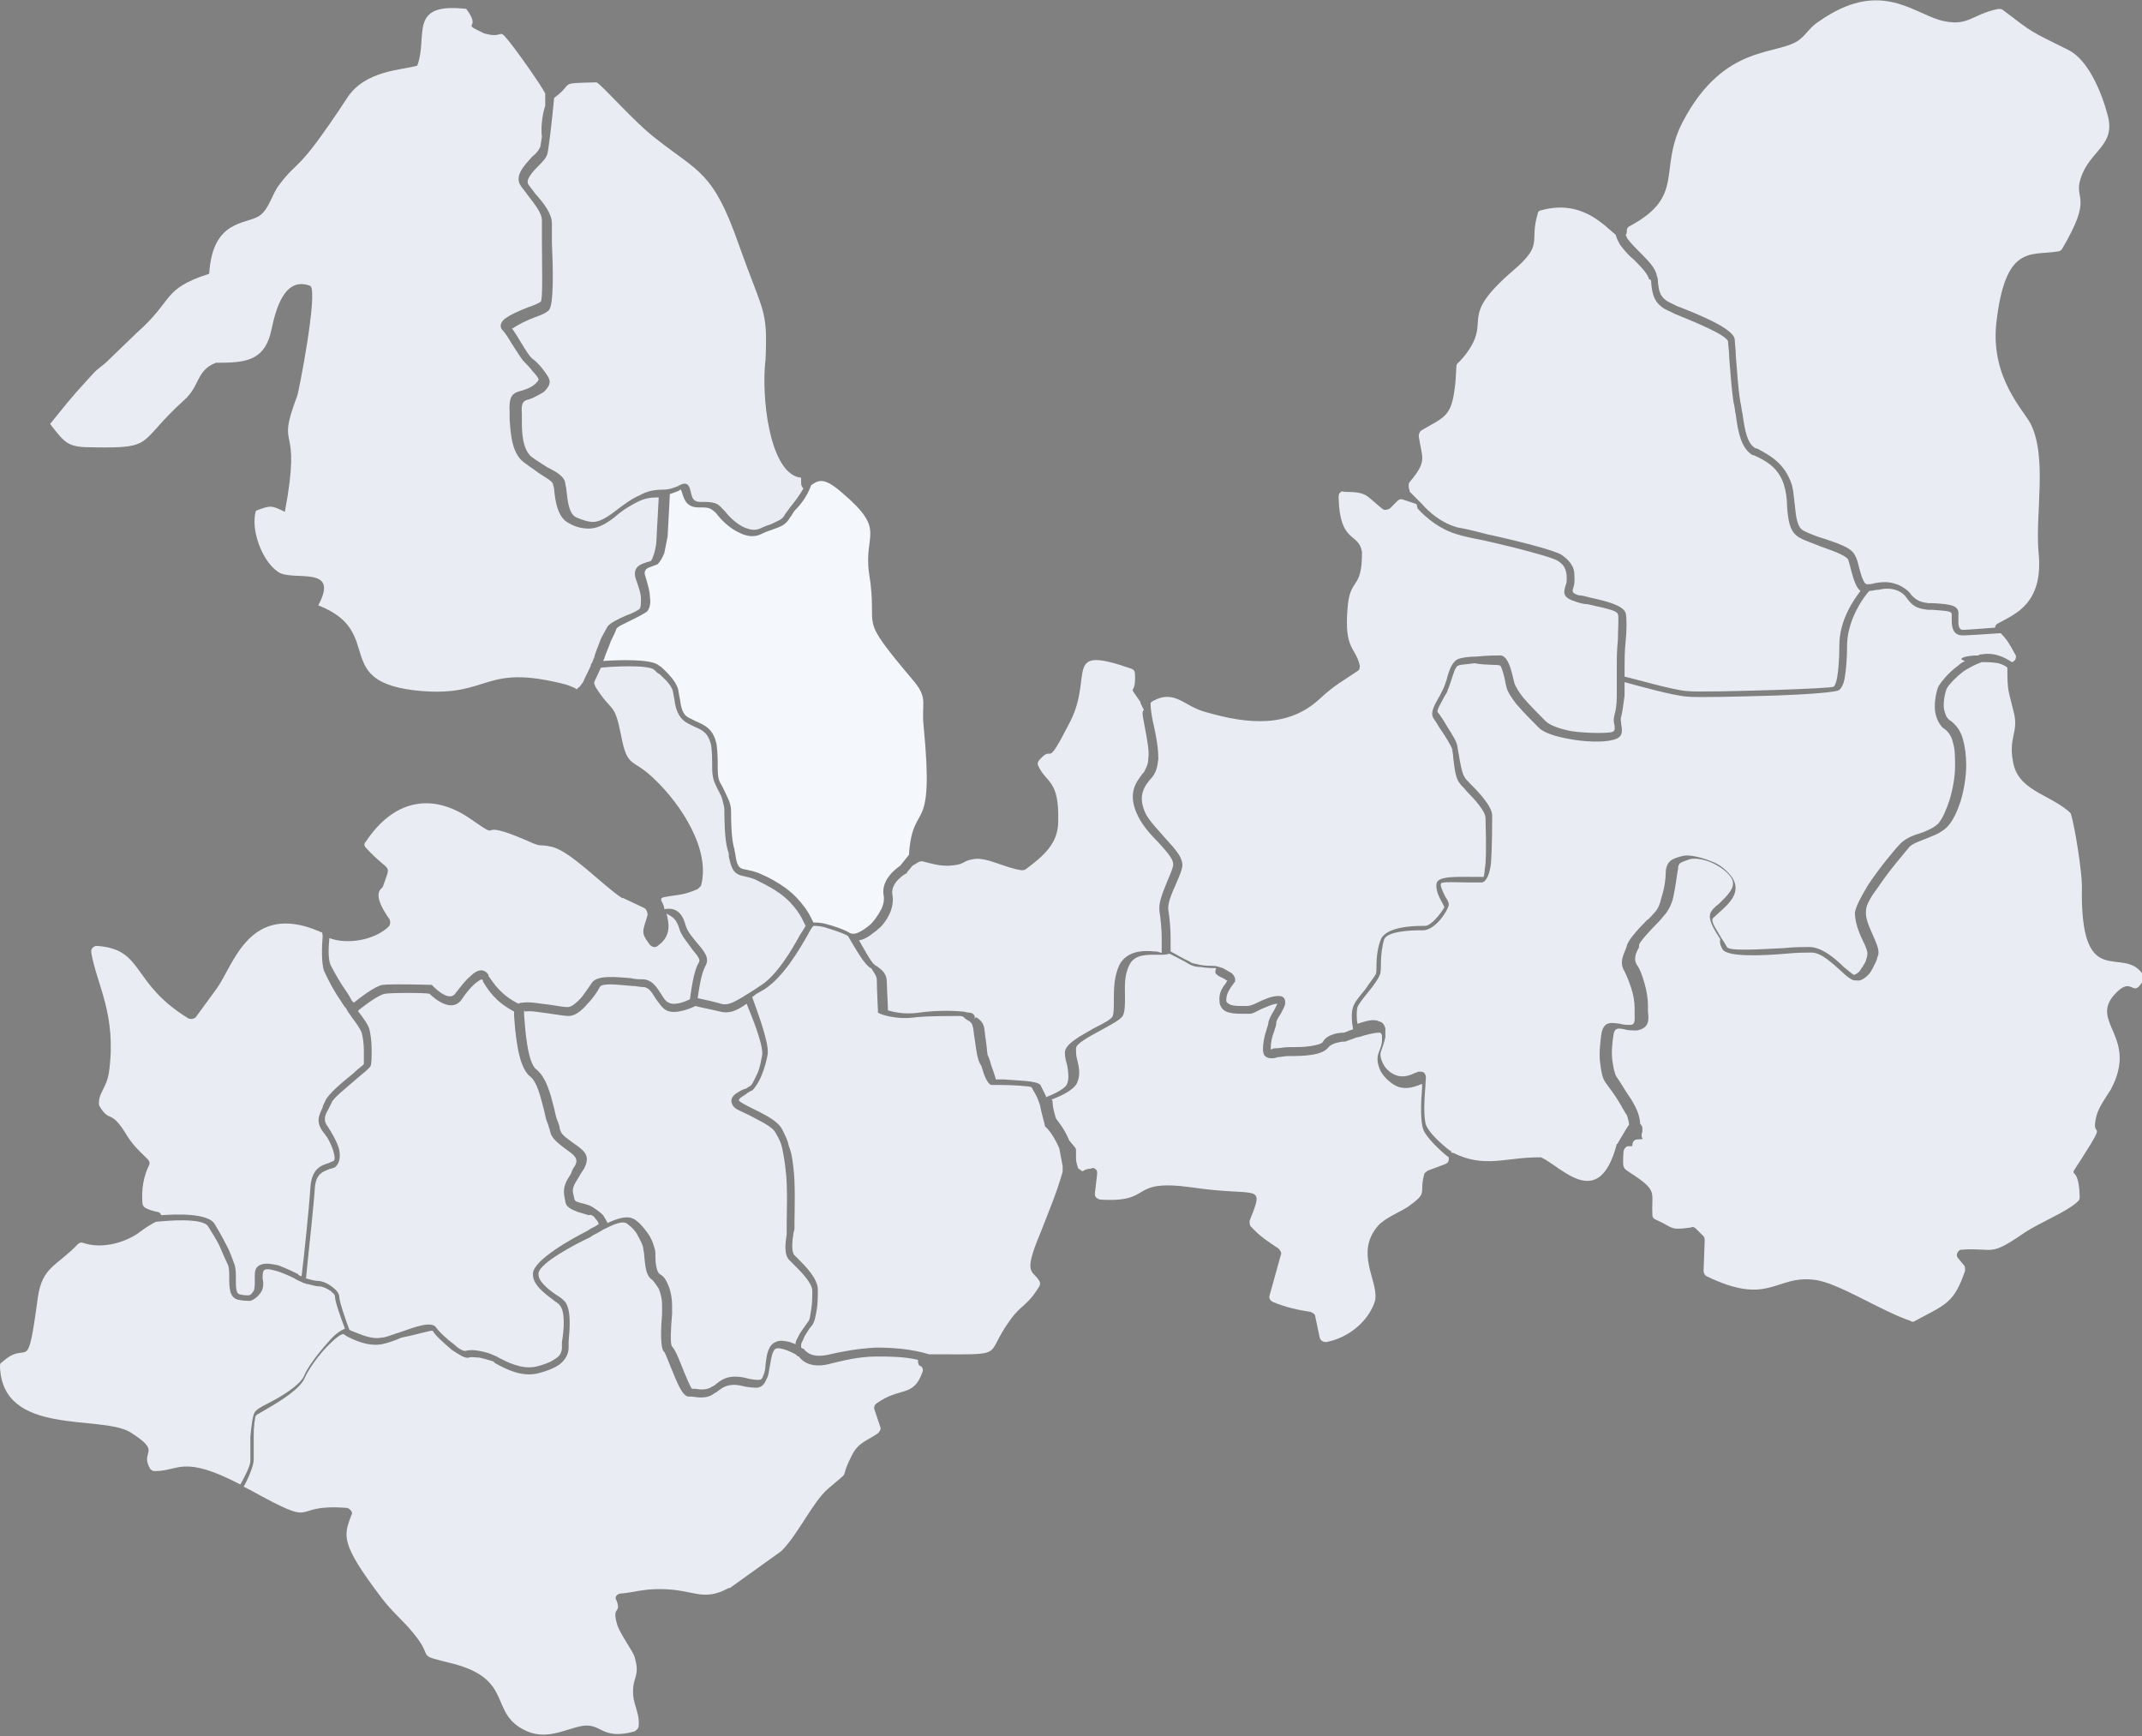 <?xml version="1.0" encoding="utf-8"?>
<!-- Generator: Adobe Illustrator 21.0.2, SVG Export Plug-In . SVG Version: 6.00 Build 0)  -->
<svg version="1.1" id="Layer_1" xmlns="http://www.w3.org/2000/svg" xmlns:xlink="http://www.w3.org/1999/xlink" x="0px" y="0px"
	 viewBox="0 0 192.5 156" style="enable-background:new 0 0 192.5 156;" xml:space="preserve">
<rect x="0" y="0" width="192.5" height="156" fill="#808080" stroke="none"/>
<style type="text/css">
	.st0{fill-rule:evenodd;clip-rule:evenodd;fill:#E9EDF3;}
	.st1{fill-rule:evenodd;clip-rule:evenodd;fill:#42567A;}
	.st2{fill-rule:evenodd;clip-rule:evenodd;fill:#F4F7FB;}
</style>
<path class="st0" d="M71.8,42.9c0.2,0,0.2-0.1,0.2,0.6c0,0.1,0.1,0.3,0.2,0.4c-0.4,0.7-0.8,1.2-1.2,1.7c-0.2,0.3-0.4,0.5-0.5,0.7
	c-0.2,0.4-0.6,0.5-1.2,0.8c-0.3,0.1-0.6,0.2-1,0.4c-0.5,0.2-0.9,0.1-1.4-0.1c-0.7-0.3-1.4-1-1.7-1.4c-0.4-0.4-0.6-0.7-1-0.8
	c-0.4-0.1-0.7-0.1-1.3-0.1c-0.6,0-0.7-0.4-0.8-0.8c0-0.1-0.1-0.3-0.1-0.4c-0.2-0.6-0.6-0.5-1.1-0.2c-0.3,0.1-0.7,0.3-1.3,0.3
	c-0.7,0-1.4,0.1-2.1,0.5c-0.7,0.3-1.4,0.8-2.3,1.5c-0.8,0.6-1.4,0.9-1.9,0.9c-0.5,0-1-0.2-1.5-0.4c-0.7-0.3-0.8-1.6-0.9-2.5
	c0-0.2-0.1-0.4-0.1-0.6c-0.1-0.6-0.8-1-1.6-1.4c-0.5-0.3-1.1-0.7-1.5-1c-0.7-0.7-0.8-1.9-0.8-3.2l0-0.6c-0.1-1.1,0.2-1.2,0.6-1.3
	c0.1,0,0.2-0.1,0.3-0.1c0.4-0.2,0.8-0.4,1.1-0.6c0.3-0.3,0.5-0.6,0.5-0.9c0-0.3-0.3-0.7-0.6-1.1c-0.3-0.4-0.7-0.8-1-1
	c-0.3-0.3-0.6-0.8-0.9-1.3c-0.3-0.5-0.6-1-0.9-1.4c0,0,0.1,0,0.1,0c0.4-0.3,1.2-0.7,2-1c0.6-0.2,1-0.4,1.2-0.6
	c0.5-0.4,0.4-3.9,0.3-6.1c0-0.8,0-1.4,0-1.7c0-0.9-0.7-1.8-1.5-2.7c-0.2-0.3-0.4-0.5-0.6-0.8c-0.3-0.4,0.3-1.1,0.9-1.7
	c0.4-0.4,0.7-0.7,0.8-1.1c0.1-0.4,0.4-2.8,0.6-5c1.9-1.4,0.2-1.3,3.8-1.4c0.5,0.2,3.4,3.6,5.4,5.1c3.8,3,5.1,2.9,7.4,9.5
	c2.2,6.2,2.6,5.7,2.4,10.3C68.4,35.5,69.1,42.3,71.8,42.9L71.8,42.9z"/>
<path class="st0" d="M46.2,4.3c0.6,0.8,2.2,3,2.8,4.1L49,9.5c-0.3,0.9-0.4,2.1-0.3,2.8c-0.1,0.5-0.1,0.9-0.2,1
	c-0.1,0.2-0.3,0.5-0.7,0.8c-0.7,0.8-1.6,1.7-1,2.6c0.2,0.3,0.4,0.5,0.6,0.8c0.6,0.8,1.3,1.6,1.3,2.3c0,0.3,0,0.9,0,1.7
	c0,2.1,0.1,5.4-0.1,5.6c-0.1,0.1-0.5,0.3-1.1,0.5c-0.8,0.3-1.7,0.7-2.2,1.1c-0.3,0.3-0.4,0.6-0.2,0.9c0.3,0.3,0.6,0.8,0.9,1.3
	c0.4,0.6,0.7,1.1,1,1.5c0.3,0.3,0.6,0.6,0.9,1c0.3,0.3,0.5,0.6,0.5,0.7c0,0.1-0.1,0.2-0.3,0.4c-0.2,0.2-0.6,0.4-0.9,0.5
	c-0.1,0-0.2,0.1-0.3,0.1c-0.8,0.2-1.2,0.4-1.1,2l0,0.6c0.1,1.4,0.2,2.7,1,3.6c0.4,0.4,1.1,0.8,1.6,1.2c0.6,0.4,1.2,0.7,1.3,1
	c0,0.1,0.1,0.3,0.1,0.5c0.1,1,0.3,2.5,1.3,3c0.5,0.3,1.1,0.5,1.8,0.5c0.7,0,1.4-0.3,2.3-1c0.8-0.7,1.5-1.1,2.1-1.4
	c0.6-0.3,1.1-0.4,1.8-0.4l0.1,0l-0.2,3.7c0,0.5-0.1,0.9-0.2,1.3c-0.1,0.3-0.2,0.6-0.3,0.7c0,0-0.2,0.1-0.3,0.1
	c-0.1,0-0.2,0.1-0.3,0.1c-0.6,0.2-1.1,0.6-0.7,1.6c0.2,0.6,0.4,1.1,0.4,1.6c0,0.4,0,0.7-0.1,0.9c-0.1,0.1-0.6,0.4-1.2,0.6
	c-0.7,0.3-1.5,0.7-1.7,1c-0.1,0.2-0.4,0.7-0.6,1.1c-0.2,0.6-0.5,1.2-0.6,1.7c-0.1,0.1-0.1,0.4-0.3,0.6l0,0.1c-0.2,0.5-0.5,1-0.7,1.5
	l-0.3,0.4c-0.6,0.4,0.3,0.3-1.3-0.2c-7.4-1.9-6.7,1.1-12.9,0.6c-8.4-0.7-3.1-5.3-9.3-7.7c2-3.7-2.3-2.1-3.6-3c-1.5-1-2.5-3.9-2-5.5
	c1.3-0.5,1.4-0.5,2.6,0.1c1.6-8.5-0.9-5.1,1.1-10.4c0.1-0.1,1.9-9.3,1.2-9.9c-2.3-0.9-3.1,2-3.5,3.9c-0.6,2.9-2.4,3-5,3
	c-1.8,0.7-1.4,2.1-2.9,3.4c-4.2,3.8-2.5,4.3-8.1,4.2c-2.3,0-2.5-0.3-3.9-2.1c1.3-1.6,2-2.5,3.3-3.9c1.1-1.2,0.5-0.6,1.7-1.6l2.8-2.7
	c3.4-3,2.2-3.9,6.5-5.3c0.3-4.9,3.3-4.4,4.5-5.2c0.9-0.6,1.1-1.9,1.8-2.8c1.8-2.4,1.5-0.8,6.1-7.8c1.6-2.5,5-2.5,6.3-2.9
	c1-2.7-0.9-5.7,4.4-5.1c1.5,2-0.7,1.1,1.6,2.2C45.6,3.6,44.5,2.1,46.2,4.3L46.2,4.3z"/>
<path class="st0" d="M154.8,85.3c0.4,0.7,3.4,0.6,5.7,0.4c1-0.1,1.8-0.1,2.3-0.1c0.9,0,1.9,1,2.7,1.7c0.4,0.4,0.8,0.7,1.1,0.8
	c0.1,0,0.1,0,0.2,0c0.4,0.1,0.8-0.2,1.1-0.5c0.3-0.3,0.5-0.8,0.7-1.2c0.1-0.2,0.1-0.4,0.2-0.6c0.1-0.5-0.2-1.1-0.5-1.8
	c-0.3-0.7-0.7-1.5-0.6-2.2c0-0.5,0.5-1.3,1.1-2.1c1-1.5,2.4-3.1,2.8-3.6c0.3-0.3,0.9-0.5,1.4-0.7c0.7-0.3,1.4-0.5,2-1.1
	c0.5-0.5,0.9-1.4,1.2-2.3c0.3-1,0.5-2.2,0.5-3.2c0-0.9-0.1-1.7-0.3-2.4c-0.2-0.7-0.6-1.3-1.2-1.7c-0.3-0.2-0.4-0.6-0.5-1
	c-0.1-0.8,0.2-1.8,0.3-1.9c0.1-0.2,0.7-0.9,1.5-1.5c0.5-0.3,1-0.6,1.6-0.8c0.4,0,0.9,0,1.5,0.1c0.3,0.1,0.6,0.2,0.8,0.4
	c0,0,0,0.1,0,0.1c0,2.1,0.1,1.9,0.6,4c0.4,1.7-0.5,2.2-0.1,4.3c0.4,2.6,3.1,2.9,5,4.5c0.1,0.1,0.1,0.1,0.2,0.2c0.4,1.3,1,5.3,1,6.5
	c-0.2,9.8,3.7,5.2,5.5,8c0.1,0.2,0.1,0.3,0,0.5c-1,1.8-0.9-0.6-2.6,1.3c-2.2,2.5,2.2,3.8-0.3,8.5c-0.5,0.8-1.1,1.6-1.3,2.4
	c-0.5,2,0.7,0.5-0.5,2.5c-2.7,4.4-1.1,0.9-1,4.7c0,0.1,0,0.3-0.1,0.4c-1,1-3.4,1.9-4.9,2.9c-3.2,2.2-2.6,1.3-5.6,1.5
	c-0.2,0-0.3,0.1-0.4,0.3c-0.1,0.2,0,0.4,0.1,0.5l0.5,0.6c0.1,0.1,0.1,0.3,0.1,0.5c-1,2.9-1.7,3-4.5,4.5c-0.1,0.1-0.3,0.1-0.4,0
	c-2.7-0.9-6.6-3.5-8.7-3.7c-3.5-0.4-4,2.4-9.6-0.3c-0.2-0.1-0.3-0.3-0.3-0.5l0.1-2.7c0-0.1,0-0.3-0.1-0.4l-0.7-0.7
	c-0.1-0.1-0.3-0.2-0.4-0.1c-2,0.3-1.6,0-3.2-0.7c-0.2-0.1-0.3-0.2-0.3-0.4c-0.1-1.8,0.4-2.1-1.1-3.2c-1.6-1.2-1.6-0.6-1.5-2.5
	c0-0.1,0.1-0.3,0.2-0.4c0.1-0.1,0.2-0.1,0.4-0.1c0.2,0,0.2,0,0.2-0.1c0-0.3,0.2-0.5,0.4-0.5c1-0.1,0.2,0.1,0.5-0.7
	c0-0.1,0-0.1,0-0.2l0-0.1c0-0.2-0.1-0.3-0.2-0.4c0-0.3-0.1-0.7-0.2-1l0,0c-0.1-0.3-0.3-0.7-0.6-1.2c-0.5-0.7-1-1.6-1.3-2
	c-0.2-0.3-0.3-0.8-0.4-1.5c-0.1-0.8,0-1.6,0.1-2.3c0.1-0.7,0.5-0.6,1-0.5c0.3,0.1,0.7,0.1,1.1,0.1c1.1-0.2,1.1-0.9,1-1.7
	c0-0.2,0-0.4,0-0.6c0-0.5-0.1-1.2-0.3-1.9c-0.2-0.7-0.4-1.3-0.7-1.7c-0.3-0.5-0.1-1,0.1-1.4c0.1-0.1,0.1-0.2,0.1-0.4
	c0.1-0.3,0.9-1.2,1.7-2c0.3-0.3,0.5-0.6,0.7-0.8c0.3-0.4,0.6-1,0.7-1.6c0.2-0.9,0.3-1.9,0.4-2.4c0-0.3,0.1-0.5,0.3-0.6
	c0.2-0.1,0.5-0.2,0.8-0.3c0.4-0.1,1.3,0,2.1,0.4c0.6,0.3,1.2,0.7,1.6,1.3c0.5,0.8-0.4,1.6-1.1,2.3c-0.4,0.3-0.7,0.6-0.8,0.9
	c-0.2,0.6,0.4,1.5,0.9,2.3C154.5,84.8,154.7,85.1,154.8,85.3L154.8,85.3z"/>
<path class="st0" d="M109.5,87.7c0.2,0.1,0.4,0.2,0.6,0.3c0.1,0.1,0.1,0.1,0.2,0.1c0,0.1-0.1,0.1-0.1,0.2c-0.3,0.4-0.7,0.9-0.6,1.7
	l0,0.1c0.1,0.5,0.4,0.8,0.9,0.9c0.4,0.1,0.8,0.1,1.2,0.1c0.2,0,0.4,0,0.6,0c0.3,0,0.6-0.2,1-0.4c0.5-0.2,1.1-0.5,1.5-0.5
	c-0.1,0.2-0.2,0.4-0.3,0.6c-0.2,0.3-0.4,0.7-0.5,1c0,0.2-0.1,0.5-0.2,0.8c-0.2,0.6-0.3,1.2-0.3,1.7c0,0.6,0.3,0.8,0.8,0.8
	c0.1,0,0.3,0,0.5-0.1c0.3,0,0.6-0.1,1-0.1c0.6,0,1.4,0,2-0.1c0.7-0.1,1.3-0.3,1.6-0.7c0.3-0.4,1.3-0.5,1.3-0.5l0.1,0l0.1,0
	c0,0,0.5-0.2,1.1-0.4c0,0,0.1,0,0.1,0c0.6-0.2,1.4-0.4,1.8-0.4c0,0,0.1,0,0.1,0c0.1,0,0.1,0.1,0.2,0.2c0,0.1,0,0.3,0,0.5
	c0,0.4-0.2,0.8-0.3,1.1c-0.2,0.5-0.1,1.1,0.2,1.7c0.3,0.5,0.8,1,1.4,1.3c0.9,0.4,1.8,0,2.3-0.2l0,0.4c-0.1,1.2-0.2,3.2,0.2,3.9
	c0.5,0.9,1.9,2.1,2.2,2.3l0,0.1c0,0,0,0.1,0,0.1l0,0c0,0.2-0.1,0.3-0.3,0.4l-1.6,0.6c-0.1,0.1-0.3,0.2-0.3,0.3
	c-0.5,1.8,0.4,1.6-1.4,2.9c-0.9,0.6-2.1,1-2.8,1.8c-2,2.4,0,4.8-0.2,6.5c0,0,0,0.1,0,0.1c-0.5,1.8-2.3,3.4-4.4,3.8
	c-0.3,0-0.5-0.1-0.6-0.4l-0.4-1.9c0-0.2-0.2-0.3-0.4-0.4c-1.2-0.2-2.2-0.4-3.4-0.9c-0.2-0.1-0.4-0.3-0.3-0.6l1-3.6
	c0.1-0.2,0-0.4-0.2-0.6c-0.9-0.6-1.7-1.1-2.5-2c-0.1-0.1-0.1-0.3-0.1-0.5c1.4-3.5,0.8-2.1-5.2-3c-5.8-0.8-3.3,1.4-8.2,1.1
	c-0.1,0-0.3-0.1-0.4-0.2c-0.1-0.1-0.1-0.2-0.1-0.4l0.2-1.7c0-0.2,0-0.3-0.1-0.4c-0.1-0.1-0.3-0.2-0.4-0.1c-1.1,0.1-0.5,0.5-1.2,0
	c-0.1-0.3-0.2-0.6-0.2-0.9l0-0.7c0-0.1,0-0.2-0.1-0.3l-0.5-0.6c-0.5-1.2-1.1-1.8-1.2-2c-0.1-0.3-0.3-1-0.3-1.4c0-0.1,0-0.2-0.1-0.3
	c0.6-0.2,2-0.8,2.3-1.5c0.3-0.7,0.2-1.3,0-2.1c-0.1-0.3-0.1-0.7-0.1-1c0-0.4,1.1-1,2.2-1.6c0.9-0.5,1.7-0.9,2-1.3
	c0.2-0.4,0.2-1,0.2-1.7c0-0.9-0.1-1.9,0.4-2.9c0.5-1,1.7-0.9,2.6-0.9c0.4,0,0.7,0,1-0.1c0.4,0.2,1.2,0.6,1.7,0.9
	c0.3,0.2,0.7,0.3,1.1,0.3c0.6,0.1,1.2,0.1,1.4,0.1C109.1,87.5,109.3,87.5,109.5,87.7L109.5,87.7z"/>
<path class="st0" d="M100.6,91.6L100.6,91.6L100.6,91.6z"/>
<path class="st0" d="M134.8,59.8c0.1,0,0.4,0.9,0.5,1.6l0.1,0.4c0.1,0.4,0.5,1,0.9,1.5c0.6,0.7,1.4,1.5,2,2.1c0.5,0.5,1.6,0.8,2.7,1
	c1.5,0.3,3.2,0.3,3.9,0.1c1-0.2,0.9-0.8,0.8-1.4c0-0.2-0.1-0.5,0-0.7c0.1-0.4,0.2-1.1,0.3-1.9c0-0.4,0-0.8,0-1.2
	c1.1,0.3,4.3,1.2,5.6,1.3c0.9,0.1,4.7,0,8.1-0.1c2.8-0.1,5.4-0.3,5.6-0.5c0.2-0.2,0.4-0.5,0.5-1.2c0.1-0.6,0.2-1.5,0.2-3
	c0.1-2.3,1.6-4.3,2-4.7c0.3,0,0.5-0.1,0.8-0.1c0.5-0.1,1.1-0.2,1.8,0.1c0.4,0.2,0.6,0.4,0.8,0.7c0.4,0.5,0.7,0.9,1.9,1l0.4,0
	c1.2,0.1,1.7,0.1,1.7,0.4l0,0.1c0,0.2,0,0.3,0,0.5h0c0,0.7,0.2,1.3,1,1.3c0.4,0,1.9-0.1,3.4-0.2c0.6,0.6,0.8,1,1.3,1.9
	c0.1,0.1,0.1,0.3,0,0.5c-0.1,0.1-0.2,0.2-0.3,0.2c-0.6-0.4-1.5-0.9-2.7-0.7c-0.1,0-0.2,0-0.3,0.1c-1.2,0-2,0.3-1.2,0.5
	c-0.2,0.1-0.4,0.2-0.6,0.4c-1,0.7-1.7,1.7-1.8,1.9c-0.1,0.2-0.4,1.2-0.3,2.2c0.1,0.6,0.3,1.1,0.7,1.5c0.5,0.3,0.8,0.8,0.9,1.3
	c0.2,0.6,0.2,1.3,0.2,2.2c0,0.9-0.2,2-0.5,3c-0.3,0.9-0.6,1.6-1,2.1c-0.4,0.4-1.1,0.7-1.7,0.9c-0.7,0.2-1.3,0.5-1.7,0.9
	c-0.5,0.5-1.9,2.2-2.9,3.7c-0.6,1-1.1,1.9-1.2,2.5c0,0.8,0.3,1.7,0.7,2.5c0.3,0.6,0.5,1.1,0.4,1.4c0,0.1-0.1,0.3-0.1,0.4
	c-0.1,0.3-0.4,0.7-0.6,1c-0.2,0.2-0.4,0.3-0.5,0.3l0,0c-0.2-0.1-0.5-0.4-0.9-0.7c-0.8-0.8-2-1.8-3.1-1.8c-0.5,0-1.3,0-2.3,0.1
	c-2.1,0.1-4.9,0.3-5.1-0.1c-0.1-0.2-0.3-0.5-0.5-0.8c-0.4-0.7-0.9-1.4-0.8-1.7c0-0.1,0.3-0.3,0.6-0.6c0.9-0.8,2-1.8,1.2-3.1
	c-0.5-0.7-1.1-1.2-1.9-1.5c-1-0.4-2-0.6-2.5-0.5c-0.4,0.1-0.8,0.2-1.1,0.4c-0.3,0.2-0.5,0.6-0.5,1.1c0,0.5-0.1,1.4-0.4,2.3
	c-0.1,0.5-0.3,1-0.6,1.3c-0.2,0.2-0.4,0.5-0.7,0.7c-0.8,0.8-1.7,1.8-1.8,2.3c0,0.1-0.1,0.2-0.1,0.3c-0.2,0.5-0.6,1.2-0.1,2
	c0.2,0.4,0.4,0.9,0.6,1.5c0.2,0.6,0.3,1.3,0.3,1.7c0,0.2,0,0.4,0,0.6c0,0.5,0.1,1-0.4,1c-0.3,0-0.6,0-0.9-0.1
	c-0.8-0.1-1.5-0.3-1.7,1c-0.1,0.8-0.2,1.7-0.1,2.5c0.1,0.8,0.2,1.4,0.5,1.8c0.3,0.4,0.9,1.2,1.3,1.9c0.3,0.5,0.5,0.9,0.6,1l0,0
	c0.1,0.3,0.2,0.6,0.2,0.9c0,0-0.1,0.1-0.1,0.1c-0.1,0.2-0.2,0.3-0.3,0.5l0,0l-0.6,1c0,0,0,0.1-0.1,0.1c-1.6,6.1-4.9,2.1-6.8,1.2
	c-0.1,0-0.1,0-0.2,0c-3,0-4.9,1-7.7-0.4c0,0-0.1,0-0.1,0l-0.1-0.1l0-0.1l-0.1,0c0,0-1.6-1.2-2.1-2.2c-0.3-0.6-0.2-2.5-0.1-3.6
	c0-0.5,0.1-0.8,0-1c-0.1-0.3-0.3-0.3-0.6-0.3c-0.1,0-0.2,0.1-0.3,0.1c-0.4,0.2-1.1,0.5-1.8,0.2c-0.5-0.2-0.9-0.6-1.1-1
	c-0.2-0.4-0.3-0.8-0.2-1.1c0.1-0.3,0.3-0.8,0.4-1.3c0-0.3,0-0.6,0-0.8c-0.1-0.3-0.2-0.5-0.5-0.6c-0.1,0-0.2-0.1-0.3-0.1
	c-0.5-0.1-1.1,0.1-1.7,0.3c-0.1-0.4-0.1-1.2,0-1.5c0.1-0.3,0.6-0.9,1-1.4c0.5-0.6,0.9-1.2,1-1.5c0.1-0.2,0.1-0.6,0.1-1
	c0-0.7,0.1-1.6,0.3-2.2c0.3-0.7,2.3-0.8,3.2-0.8l0.3,0c0.4,0,0.9-0.3,1.3-0.7c0.6-0.6,1-1.4,1-1.6c0-0.2-0.1-0.4-0.3-0.7
	c-0.2-0.4-0.5-1-0.4-1.2c0-0.2,1.5-0.1,2.6-0.1c0.5,0,0.9,0,1.1,0c0.4-0.1,0.7-0.8,0.8-1.8c0.1-1.5,0.1-3.6,0.1-4.2
	c0-0.8-1.1-2-1.9-2.8c-0.3-0.3-0.5-0.5-0.6-0.7c-0.2-0.3-0.4-1.3-0.5-2c-0.1-0.4-0.1-0.8-0.2-1c-0.1-0.4-0.8-1.4-1.2-2.1
	c-0.2-0.3-0.4-0.6-0.5-0.7c-0.1-0.2,0.3-0.8,0.6-1.4c0.1-0.2,0.3-0.4,0.3-0.6c0.1-0.2,0.2-0.5,0.3-0.8c0.2-0.6,0.4-1.4,0.7-1.4
	c0.2-0.1,0.8-0.1,1.4-0.2C133.6,59.8,134.5,59.7,134.8,59.8L134.8,59.8z"/>
<path class="st0" d="M130.3,62.3L130.3,62.3L130.3,62.3z"/>
<path class="st0" d="M165.8,60.9L165.8,60.9L165.8,60.9z"/>
<path class="st0" d="M38.9,119.6c0.2,0.4,1,1.1,1.7,1.7c0.6,0.4,1.2,0.8,1.5,0.7c0.3-0.1,0.7,0,1,0c0.4,0.1,0.8,0.2,1.1,0.3
	c0.1,0,0.2,0.1,0.3,0.2c0.9,0.5,2.4,1.3,3.9,0.9c0.8-0.2,1.5-0.5,1.9-0.8c0.5-0.4,0.8-0.9,0.8-1.5c0-0.2,0-0.3,0-0.5
	c0.1-1.2,0.3-3.2-0.5-3.8c-0.2-0.2-0.4-0.3-0.7-0.5c-0.7-0.5-1.6-1.2-1.5-1.9c0.1-0.9,3.3-2.6,4.6-3.2l0.3-0.2l0.4-0.2l0.5-0.3l0,0
	c0.8-0.4,1.8-0.9,2.2-0.5c0.4,0.3,0.7,0.6,0.9,1c0.2,0.4,0.4,0.7,0.5,1.1c0,0.2,0.1,0.5,0.1,0.8c0.1,0.8,0.1,1.7,0.7,2.1
	c0.2,0.2,0.4,0.5,0.6,0.8c0.2,0.5,0.3,1,0.3,1.4c0,0.2,0,0.5,0,0.9c-0.1,1.2-0.2,3.1,0.2,3.4c0.1,0.1,0.3,0.7,0.6,1.4
	c0.5,1.2,1,2.6,1.6,2.6c0.1,0,0.2,0,0.3,0c0.6,0.1,1.4,0.2,2-0.3l0.2-0.1c0.5-0.4,1-0.8,2.1-0.6c0.8,0.2,1.2,0.2,1.6,0.2h0
	c0.4-0.1,0.6-0.3,0.8-0.8c0.2-0.3,0.2-0.8,0.3-1.2c0.1-0.6,0.2-1.3,0.5-1.5c0.2-0.1,0.6,0,0.9,0.1c0.3,0.1,0.7,0.3,0.9,0.4
	c0,0,0.1,0.1,0.1,0.1c0.1,0.1,0.2,0.1,0.2,0.1l0,0c0.2,0.3,1,1.2,3,0.6c0.9-0.2,2.3-0.6,4-0.6c1.1,0,2.4,0,3.7,0.3
	c0,0.2,0,0.3,0.1,0.5l0.2,0.1c0.1,0.1,0.2,0.3,0.1,0.5c-0.8,2.3-2,1.3-4.1,2.8c-0.2,0.1-0.3,0.4-0.2,0.6l0.5,1.5
	c0.1,0.2,0,0.4-0.2,0.6c-1,0.7-1.8,0.8-2.4,2.1c-1.2,2.4,0.2,0.9-2.1,2.9c-1.3,1.1-2.7,4.1-4.1,5.5c0,0,0,0-0.1,0.1l-4.6,3.3l-0.1,0
	c-2.4,1.3-3.1,0.1-6.2,0.1c-1.6,0-2.3,0.3-3.5,0.4c-0.2,0-0.3,0.1-0.4,0.2c-0.1,0.1-0.1,0.3,0,0.4c0.5,1.3-0.5,0.4,0.1,2.3
	c0.3,0.8,1.3,2.2,1.5,2.7c0.6,1.9-0.2,1.8-0.1,3.5c0.1,1.1,0.6,1.7,0.5,2.8c0,0.2-0.2,0.4-0.4,0.5c-3,0.8-2.9-0.8-4.7-0.5
	c-1.6,0.3-3.3,1.4-5.3,0.3c-3-1.6-0.9-4.5-6.3-5.9c-3.6-0.9-1.5-0.3-3.6-2.8c-0.9-1.1-1.9-1.9-2.8-3.1c-3.8-5-3.4-5.6-2.7-7.5
	c0.1-0.1,0-0.3-0.1-0.4c-0.1-0.1-0.2-0.2-0.4-0.2c-5.3-0.4-2.1,2-8.6-1.6l-0.6-0.3c0.4-0.7,0.9-1.9,0.9-2.4c0-0.4,0-1.3,0-2.2
	c0-0.8,0.1-1.6,0.2-1.8c0.1-0.1,0.5-0.3,1-0.6c1.2-0.7,3-1.8,3.4-2.8c0.3-0.7,1.2-2,2.1-2.9c0.6-0.6,1.2-1.1,1.4-1l0,0l0.3,0.2
	c0.8,0.4,1.9,0.9,3.1,0.7c0.5-0.1,1.1-0.3,1.8-0.6C37.6,119.9,38.8,119.5,38.9,119.6L38.9,119.6z"/>
<path class="st1" d="M71.8,121.8L71.8,121.8L71.8,121.8z"/>
<path class="st1" d="M71.8,121.8L71.8,121.8L71.8,121.8z"/>
<path class="st0" d="M50.5,122.6L50.5,122.6L50.5,122.6z"/>
<path class="st0" d="M12.3,110.9c0.8-0.6,1.3-0.9,1.7-1.1c0.9-0.1,4.2-0.4,4.7,0.4c0.3,0.5,0.7,1.1,1,1.7c0.3,0.7,0.6,1.4,0.8,1.8
	c0.1,0.3,0.1,0.7,0.1,1.1c0,0.9,0,1.8,0.8,2c0.5,0.1,0.8,0.1,1.1,0.1c0.3-0.1,0.6-0.3,0.9-0.7c0.3-0.4,0.3-0.9,0.2-1.3
	c0-0.4,0-0.7,0.2-0.8c0.3-0.1,0.6,0,1,0.1c0.7,0.2,1.5,0.6,1.7,0.7c0.1,0.1,0.4,0.2,0.8,0.4l0,0c0.1,0,0.2,0.1,0.4,0.1
	c0.4,0.1,0.7,0.2,1,0.2c0.3,0,0.7,0.2,1,0.4c0.2,0.2,0.4,0.3,0.4,0.5c0,0.5,0.6,2.1,0.9,2.9c-0.5,0.2-1,0.6-1.5,1.2
	c-0.9,1-1.9,2.3-2.2,3.1c-0.4,0.8-2,1.8-3.2,2.4c-0.6,0.3-1.1,0.6-1.2,0.8c-0.2,0.3-0.3,1.2-0.4,2.2c0,0.9,0,1.9,0,2.2
	c0,0.4-0.5,1.4-0.9,2.1c-5.2-2.7-5.5-1.2-7.7-1.2c-0.2,0-0.3-0.1-0.4-0.2c-1-1.7,1.2-1.4-1.8-3.3C9,127.1,0.2,129.1,0,122.8
	c0-0.2,0-0.3,0.2-0.4c2.4-2.2,2.2,1.6,3.2-5.8c0.4-2.8,1.7-2.8,3.6-4.8c0.1-0.1,0.3-0.2,0.5-0.1C9,112.2,10.9,111.8,12.3,110.9
	L12.3,110.9z"/>
<path class="st0" d="M29,84.1L29,84.1c-0.1,1.1-0.1,2.4,0.1,3.1c0.4,0.9,1,2,1.5,2.7c0.2,0.3,0.3,0.5,0.4,0.6l0.1,0.1l0.1,0.2
	c0.1,0.2,0.3,0.4,0.4,0.6c0.4,0.5,0.8,1.1,0.9,1.4c0.1,0.3,0.2,1,0.2,1.6c0,0.6,0,1.1,0,1.2c0,0.1-0.5,0.4-1,0.9
	c-1,0.8-2.3,1.9-2.5,2.5c-0.1,0.2-0.2,0.4-0.2,0.5c-0.3,0.7-0.7,1.3,0.1,2.3c0.1,0.1,0.2,0.3,0.3,0.4c0.3,0.5,0.5,1,0.6,1.4
	c0.1,0.4,0.1,0.6,0,0.7c0,0,0,0,0,0c-0.1,0.1-0.3,0.1-0.4,0.2c-0.7,0.2-1.6,0.5-1.7,2.2c-0.1,1.6-0.6,6.5-0.8,8
	c-0.2-0.1-0.3-0.1-0.3-0.2c-0.2-0.1-1-0.5-1.8-0.8c-0.5-0.1-1-0.2-1.4-0.1c-0.8,0.2-0.7,0.8-0.7,1.5c0,0.3,0,0.7-0.1,0.9
	c-0.2,0.3-0.3,0.4-0.5,0.4c-0.2,0-0.4,0-0.8-0.1c-0.3-0.1-0.3-0.7-0.3-1.3c0-0.5,0-0.9-0.1-1.3c-0.2-0.5-0.4-1.2-0.8-1.9
	c-0.3-0.6-0.7-1.3-1-1.8c-0.6-1-3.4-0.9-4.8-0.8c-0.1-0.2-0.2-0.3-0.4-0.3c-0.4-0.1-0.8-0.2-1.1-0.4c-0.1-0.1-0.2-0.2-0.2-0.4
	c-0.1-1.2,0.1-2.4,0.6-3.4c0.1-0.2,0-0.4-0.1-0.5c-0.9-0.9-1.4-1.3-2.1-2.5c-1.3-2-1.3-0.8-2.2-2.2c0-0.1-0.1-0.1-0.1-0.2
	c-0.1-1.1,0.7-1.5,0.9-3c0.7-5.1-1.1-7.8-1.6-10.7c0-0.2,0-0.3,0.1-0.4c0.1-0.1,0.2-0.2,0.4-0.2c4.3,0.3,3,3.3,8.2,6.5
	c0.2,0.1,0.5,0.1,0.7-0.1l1.9-2.6c1.5-2.1,2.9-7.8,9.2-5.1c0.1,0,0.1,0.1,0.2,0.1C29,83.7,28.9,83.6,29,84.1L29,84.1z"/>
<path class="st0" d="M61,83.3c0.2,0.8,0.8,1.4,1.2,2c0.4,0.5,0.8,0.9,0.6,1.2c-0.5,0.8-0.7,2.7-0.8,3.3c-0.4,0.2-1.4,0.6-1.9,0.3
	c-0.3-0.1-0.5-0.5-0.7-0.8C59,88.7,58.6,88,57.7,88c-0.3,0-0.6,0-1-0.1c-1.3-0.1-3-0.3-3.5,0.4c-0.2,0.3-0.6,0.9-1,1.4
	c-0.4,0.4-0.8,0.8-1.2,0.8c-0.3,0-0.9-0.1-1.5-0.2c-0.9-0.1-1.9-0.3-2.5-0.2c-0.1,0-0.3,0-0.4,0.1c-1.6-0.8-2.2-1.8-2.7-2.5l0-0.1
	c-0.4-0.6-1-0.5-1.6,0.1c-0.5,0.4-1,1.1-1.4,1.6c-0.6,0.8-2-0.7-2-0.7l-0.1-0.1l-0.1,0c0,0-3.4-0.1-4.3,0c-0.7,0.1-2.1,1.2-2.6,1.6
	l-0.1-0.1l-0.1-0.1c-0.1-0.2-0.2-0.4-0.4-0.7c-0.5-0.7-1.1-1.7-1.5-2.5c-0.2-0.5-0.2-1.4-0.1-2.4c1.6,0.6,4,0.2,5.3-1
	c0.2-0.2,0.2-0.5,0.1-0.7c-1.7-2.4-0.7-2.7-0.6-2.9c0.8-2.3,0.7-1.1-1.5-3.5c-0.2-0.2-0.2-0.4,0-0.6c2.4-3.6,5.8-4.5,9.4-2
	c3.3,2.3-0.1-0.3,5.2,2c1.3,0.6,0.8,0.2,2.1,0.5c1.7,0.4,4.6,3.5,6.3,4.6l0.1,0l1.9,0.9c0.2,0.1,0.3,0.4,0.3,0.6
	c-0.4,1.5-0.7,1.5,0.2,2.7c0.2,0.2,0.5,0.3,0.7,0.1c1.3-0.9,1-2.1,0.8-2.9C60.2,82.3,60.7,82.4,61,83.3L61,83.3z"/>
<path class="st0" d="M54,60c0.9-0.1,4.3-0.3,4.8,0.2c0.2,0.2,0.3,0.3,0.5,0.4c0.4,0.4,0.8,0.7,1.1,1.3c0.1,0.2,0.1,0.5,0.2,0.9
	c0.1,0.8,0.3,1.7,1.2,2.2c0.2,0.1,0.4,0.2,0.6,0.3c0.7,0.3,1.2,0.5,1.5,1.6c0.1,0.7,0.1,1.2,0.1,1.7c0,0.7,0,1.3,0.3,1.9
	c0.2,0.5,0.5,0.9,0.6,1.3c0.1,0.4,0.2,0.7,0.2,1c0,0.6,0,2.6,0.3,3.6c0.1,0.2,0.1,0.4,0.1,0.6c0.2,0.8,0.3,1.5,1.2,1.7
	c0.4,0.1,1,0.2,1.5,0.5c0.6,0.3,1.2,0.6,1.9,1.1c1.4,1,2,2.3,2,2.3l0.3,0.6c-0.1,0.2-0.3,0.5-0.5,0.8c-0.7,1.3-2.1,3.7-3.6,4.6
	L67.7,89c-1.6,1-2.2,1.4-2.9,1.2c-0.7-0.2-1.6-0.4-2.1-0.5c0.1-0.7,0.3-2.2,0.7-2.9c0.4-0.7-0.1-1.3-0.7-2c-0.4-0.5-0.9-1-1.1-1.7
	c-0.4-1.5-1.3-1.5-1.9-1.4c0-0.6-0.7-1,0.1-1.1c1-0.2,1.5-0.1,2.9-0.7c0.1-0.1,0.2-0.2,0.3-0.3c0.9-3.3-1.9-7.4-4.1-9.5
	c-2.1-2.1-2.5-0.9-3.1-4.1c-0.6-3-0.8-1.9-2.3-4.3c0-0.1-0.1-0.2-0.1-0.3v-0.1C53.6,60.9,53.8,60.4,54,60L54,60L54,60z"/>
<path class="st1" d="M72.2,82.5L72.2,82.5L72.2,82.5z"/>
<path class="st2" d="M75.7,44.3c4,3.4,1.9,3.6,2.4,7.2c0.9,5.5-1.3,3.4,4.1,9.8c1.2,1.5,0.6,1.9,0.8,3.9c1,10.2-0.9,6.6-1.3,11.4
	c0,0,0,0.1,0,0.1l0,0.1l-0.8,1c-0.3,0.2-1.7,1.2-1.5,2.6c0.1,0.4,0,0.9-0.2,1.3c-0.3,0.6-0.7,1.1-0.9,1.3l-0.1,0.1
	c-0.4,0.3-1.3,1.1-1.9,0.7c-0.5-0.3-1.4-0.6-2.2-0.8c-0.4-0.1-0.8-0.1-1-0.1l-0.3-0.6v0c0,0-0.7-1.4-2.2-2.5
	c-0.7-0.5-1.4-0.9-2.1-1.2c-0.6-0.3-1.2-0.4-1.7-0.5c-0.5-0.1-0.6-0.6-0.7-1.2c0-0.2-0.1-0.4-0.1-0.6c-0.3-0.9-0.3-2.8-0.3-3.4
	c0-0.4-0.1-0.8-0.3-1.2c-0.2-0.4-0.4-0.9-0.7-1.4c-0.2-0.4-0.2-0.9-0.2-1.5c0-0.5,0-1.1-0.1-1.9c-0.3-1.4-1-1.7-1.9-2.1
	c-0.2-0.1-0.4-0.2-0.6-0.3c-0.6-0.3-0.7-1-0.8-1.7c-0.1-0.4-0.1-0.7-0.2-1c-0.3-0.7-0.7-1.1-1.2-1.6c-0.1-0.1-0.3-0.3-0.5-0.4
	c-0.6-0.6-3.7-0.5-5-0.4l0.1-0.2c0.1-0.4,0.4-1,0.6-1.6c0.2-0.4,0.4-0.8,0.5-1.1c0.1-0.2,0.8-0.5,1.4-0.8c0.6-0.3,1.2-0.6,1.4-0.8
	c0.2-0.3,0.3-0.7,0.2-1.3c0-0.5-0.2-1.1-0.4-1.8c-0.2-0.5,0.1-0.7,0.3-0.8c0.1,0,0.2-0.1,0.3-0.1c0.2-0.1,0.3-0.1,0.5-0.2
	c0.2-0.2,0.4-0.5,0.6-1c0.1-0.5,0.2-1,0.3-1.5l0.2-3.8c0.3-0.1,0.6-0.2,0.8-0.3c0.1-0.1,0.2-0.1,0.2-0.1c0,0.1,0.1,0.2,0.1,0.3
	c0.2,0.6,0.4,1.3,1.5,1.3c0.5,0,0.8,0,1,0.1c0.2,0.1,0.5,0.3,0.7,0.6c0.4,0.5,1.1,1.2,2,1.6c0.6,0.3,1.3,0.4,1.9,0.1
	c0.4-0.2,0.7-0.3,1-0.4c0.8-0.3,1.2-0.4,1.6-1.1c0.1-0.1,0.2-0.3,0.4-0.6c0.5-0.5,1.1-1.2,1.5-2.3C73.6,43.1,74.1,42.9,75.7,44.3
	L75.7,44.3z"/>
<path class="st0" d="M53.5,109.5c0.2,0.2,0.3,0.4,0.3,0.5l-0.3,0.2l-0.4,0.2l-0.3,0.2c-1.4,0.7-4.8,2.6-4.9,3.8
	c-0.1,1,1,1.8,1.8,2.4c0.2,0.2,0.5,0.3,0.6,0.5c0.5,0.5,0.4,2.2,0.2,3.3v0l0,0.5c0,0.4-0.2,0.8-0.6,1h0c-0.4,0.3-0.9,0.5-1.7,0.7
	c-1.3,0.3-2.6-0.4-3.4-0.8c-0.1-0.1-0.2-0.1-0.4-0.2c-0.4-0.2-0.8-0.3-1.3-0.4c-0.5-0.1-0.9-0.1-1.3,0c-0.2,0-0.6-0.2-1-0.6
	c-0.7-0.5-1.4-1.2-1.6-1.5c-0.4-0.6-1.8-0.1-3.2,0.4c-0.7,0.2-1.3,0.5-1.7,0.5c-0.9,0.2-1.9-0.3-2.7-0.6l-0.2-0.1
	c-0.2-0.5-0.9-2.5-0.9-2.9c0-0.4-0.3-0.7-0.7-1c-0.4-0.3-0.9-0.5-1.3-0.5c-0.2,0-0.6-0.1-0.9-0.2l-0.1,0c0.1-1.2,0.7-6.5,0.8-8.2
	c0.1-1.2,0.7-1.4,1.2-1.6c0.2-0.1,0.4-0.1,0.6-0.2l0.1-0.1c0.3-0.3,0.4-0.8,0.3-1.4c-0.1-0.5-0.4-1.1-0.7-1.6
	c-0.1-0.2-0.2-0.3-0.3-0.5c-0.5-0.6-0.3-1.1,0-1.6c0.1-0.2,0.2-0.4,0.3-0.6c0.1-0.4,1.4-1.4,2.3-2.2c0.6-0.5,1.1-0.9,1.2-1.1
	c0.1-0.2,0.1-0.8,0.1-1.5c0-0.7-0.1-1.4-0.2-1.8c-0.1-0.4-0.6-1.1-1-1.6l0-0.1c0.5-0.4,1.8-1.4,2.4-1.5c0.7-0.1,3.4-0.1,4,0
	c0.4,0.4,2,1.8,2.9,0.5c0.4-0.6,0.9-1.2,1.3-1.5c0.3-0.2,0.5-0.4,0.6-0.2l0,0.1c0.5,0.8,1.1,1.8,2.8,2.7l0,0l0,0.4
	c0.1,1.3,0.3,4.5,1.4,5.4c0.7,0.5,1,2,1.3,3.1c0.1,0.5,0.2,0.9,0.3,1.1c0.1,0.2,0.1,0.4,0.2,0.6c0.1,0.5,0.2,0.8,1.1,1.5l0.4,0.3
	c0.7,0.5,1.1,0.8,0.8,1.4c-0.2,0.3-0.3,0.5-0.4,0.8c-0.4,0.6-0.7,1.1-0.6,1.9c0.1,0.5,0.1,0.8,0.3,1c0.2,0.2,0.4,0.3,0.9,0.5
	c0.3,0.1,0.7,0.2,1,0.3C53.1,109.1,53.4,109.3,53.5,109.5L53.5,109.5z"/>
<path class="st0" d="M66.1,98.3c-0.4,0.3-0.5,0.7-0.2,1.1c0.2,0.3,0.8,0.5,1.4,0.8c0.9,0.5,2.1,1,2.4,1.6c0.3,0.5,0.5,0.9,0.6,1.4
	c0.1,0.5,0.2,1,0.3,1.9c0.2,1.4,0.1,3.9,0.1,4.9l0,0.5c0,0.1,0,0.2,0,0.4c-0.1,0.7-0.3,1.9,0.3,2.4c0.1,0.1,0.2,0.2,0.4,0.4
	c0.6,0.6,1.6,1.6,1.6,2.3c0,0.5,0,1.1-0.1,1.7c-0.1,0.5-0.1,0.9-0.3,1.1c-0.2,0.3-0.5,0.7-0.7,1c-0.2,0.4-0.4,0.7-0.4,0.9l0,0.1
	c-0.2-0.1-0.3-0.1-0.5-0.2c-0.5-0.1-0.9-0.2-1.3,0c-0.7,0.3-0.8,1.2-0.9,2c0,0.4-0.1,0.8-0.2,1c-0.1,0.3-0.2,0.4-0.4,0.4
	c-0.2,0-0.6,0-1.3-0.2c-1.5-0.3-2.1,0.2-2.7,0.7l-0.2,0.1c-0.4,0.3-1,0.3-1.5,0.2c-0.1,0-0.2,0-0.3,0c-0.1,0-0.6-1.2-1-2.2
	c-0.3-0.8-0.6-1.4-0.8-1.6c-0.2-0.2-0.1-1.8,0-2.9c0-0.4,0-0.7,0-0.9c0-0.4-0.1-1.1-0.3-1.6c-0.2-0.5-0.4-0.9-0.8-1.1
	c-0.3-0.2-0.4-1-0.4-1.6c0-0.3,0-0.6-0.1-0.8c-0.1-0.4-0.3-0.9-0.6-1.3c-0.3-0.4-0.6-0.8-1-1.1c-0.7-0.6-1.7-0.2-2.6,0.2
	c-0.1-0.2-0.2-0.4-0.4-0.7c-0.3-0.3-0.6-0.5-0.9-0.7c-0.3-0.2-0.7-0.3-1.1-0.4c-0.3-0.1-0.4-0.1-0.5-0.2c-0.1-0.1-0.1-0.3-0.2-0.7
	c-0.1-0.5,0.2-0.9,0.5-1.4c0.1-0.2,0.3-0.5,0.5-0.8c0.6-1.2,0-1.6-1-2.3l-0.4-0.3c-0.7-0.5-0.7-0.7-0.8-1c0-0.2-0.1-0.4-0.2-0.7
	c-0.1-0.2-0.2-0.6-0.3-1.1c-0.3-1.2-0.7-2.8-1.6-3.5c-0.8-0.6-1-3.6-1.1-4.9l0-0.4l0,0l0,0c0,0,0.1,0.1,0.1,0.1
	c0.5-0.1,1.5,0.1,2.3,0.2c0.7,0.1,1.3,0.2,1.6,0.2c0.6,0,1.2-0.5,1.7-1.1c0.5-0.5,0.9-1.1,1.1-1.5c0.2-0.4,1.7-0.2,2.9-0.1
	c0.4,0,0.7,0.1,1,0.1c0.5,0,0.8,0.5,1.1,1c0.3,0.4,0.6,0.9,1,1.1c0.8,0.4,2.2-0.2,2.6-0.4c0.3,0.1,1.4,0.3,2.2,0.5
	c0.8,0.2,1.4,0,2.4-0.7c0.4,1,1.5,3.6,1.4,4.6c-0.1,0.5-0.2,1.1-0.4,1.6c-0.3,0.6-0.5,1.1-0.7,1.2c0,0-0.2,0.1-0.3,0.2
	C66.7,97.9,66.4,98.1,66.1,98.3L66.1,98.3z"/>
<path class="st1" d="M68,124L68,124L68,124z"/>
<path class="st0" d="M78.8,88.1c0,0.7,0.1,2.7,0.1,2.7l0,0.2l0.2,0.1c0,0,1.4,0.6,3.3,0.3c1.2-0.1,2.8-0.1,3.7-0.1
	c0.2,0,0.4,0,0.5,0.1c0.1,0.1,0.2,0.2,0.4,0.3c0.2,0.1,0.4,0.3,0.4,0.5c0.1,0.2,0.1,0.7,0.2,1.2c0.1,0.7,0.2,1.5,0.3,1.7
	c0,0.1,0.1,0.4,0.3,0.7c0.2,0.7,0.5,1.6,0.9,1.7c0.1,0,0.4,0,0.8,0c1,0,2.7,0.1,2.8,0.2c0.1,0.2,0.3,0.5,0.5,0.9
	c0.1,0.3,0.3,0.7,0.3,0.9c0.1,0.5,0.4,1.6,0.4,1.6l0,0.1l0.1,0.1c0,0,0.6,0.5,1.2,1.9l0.3,1.6c0,0,0,0.1,0,0.1v0.3c0,0,0,0.1,0,0.1
	c-0.5,1.8-1.3,3.7-2,5.5c-1.6,3.8-0.7,3.3-0.1,4.3c0.1,0.2,0.1,0.3,0,0.5c-1.1,1.8-1.6,1.6-2.6,3c-2.5,3.4,0,3.1-7.3,3.1
	c-1.7-0.5-3.3-0.6-4.8-0.6c-1.8,0.1-3.2,0.4-4.1,0.6c-1.6,0.4-2.1-0.2-2.3-0.4l0,0c0-0.1-0.2-0.1-0.3-0.2c0-0.1,0-0.2,0-0.3
	c0-0.1,0.2-0.4,0.3-0.7c0.2-0.3,0.4-0.7,0.6-0.9c0.3-0.3,0.4-0.9,0.5-1.5c0.1-0.6,0.1-1.2,0.1-1.8c0-1-1.1-2.1-1.8-2.8
	c-0.1-0.1-0.3-0.3-0.3-0.3c-0.3-0.3-0.2-1.3-0.1-1.9c0-0.2,0.1-0.3,0.1-0.5c0-0.1,0-0.2,0-0.4c0-1.1,0.1-3.6-0.1-5.1
	c-0.1-0.9-0.2-1.4-0.4-1.9c-0.1-0.5-0.3-0.9-0.6-1.5c-0.4-0.8-1.7-1.4-2.7-1.9c-0.6-0.3-1-0.5-1.2-0.7c0,0,0-0.1,0.1-0.2
	c0.2-0.2,0.5-0.3,0.7-0.5c0.2-0.1,0.3-0.2,0.4-0.2c0.2-0.2,0.6-0.7,0.9-1.5c0.2-0.5,0.4-1.2,0.5-1.8c0.1-1.2-1.1-4.2-1.4-5.1
	l0.4-0.3l0.7-0.4c1.7-1.1,3.1-3.5,3.9-4.9c0.2-0.4,0.4-0.7,0.5-0.8l0,0c0.1,0,0.5,0,0.9,0.1c0.7,0.2,1.6,0.5,2,0.7
	c0.1,0,0.1,0.1,0.2,0.1c0.3,0.5,1.3,2.3,1.8,2.7c0.1,0.1,0.2,0.2,0.3,0.2C78.6,87.5,78.8,87.7,78.8,88.1L78.8,88.1z"/>
<path class="st1" d="M72.3,121.4L72.3,121.4L72.3,121.4z"/>
<path class="st1" d="M72.3,121.4L72.3,121.4L72.3,121.4z"/>
<path class="st0" d="M102.8,64.9c0.3,1.6,0.5,2.6,0.4,3.2c0,0.6-0.2,0.9-0.4,1.3l-0.1,0.1c-0.7,0.9-1.4,1.9-0.4,3.9
	c0.4,0.8,1.1,1.6,1.8,2.3c0.8,0.9,1.5,1.6,1.3,2.2c-0.1,0.4-0.3,0.8-0.5,1.3c-0.4,1-0.8,1.9-0.7,2.7c0.1,0.6,0.2,1.6,0.2,2.4
	c0,0.6,0,1.1,0,1.3c0,0.1-0.2-0.1-0.6-0.1c-1-0.1-2.5-0.1-3.2,1.2c-0.5,1.1-0.5,2.2-0.5,3.2c0,0.6,0,1.1-0.1,1.4v0
	c-0.1,0.3-0.9,0.7-1.7,1.1c-1.2,0.7-2.6,1.4-2.6,2.2c0,0.4,0.1,0.8,0.2,1.1c0.1,0.6,0.2,1.2,0,1.7c-0.2,0.5-1.4,1-1.9,1.2l0-0.1
	c-0.2-0.4-0.4-0.8-0.5-1c-0.3-0.4-2.2-0.4-3.3-0.5c-0.4,0-0.7,0-0.7,0c0,0-0.2-0.7-0.4-1.2c-0.1-0.4-0.2-0.7-0.3-0.9
	c-0.1-0.1-0.1-0.8-0.2-1.4c-0.1-0.5-0.1-1.1-0.2-1.3c-0.1-0.4-0.5-0.7-0.7-0.8c0,0-0.2,0.3-0.1,0.1c0,0,0-0.1,0-0.1
	c0-0.2-0.2-0.4-0.5-0.4c-0.2,0-0.4-0.1-0.6-0.1c-1-0.1-2.6-0.1-3.9,0.1c-1.4,0.2-2.4-0.1-2.8-0.2c0-0.5-0.1-1.9-0.1-2.5
	c0-0.8-0.4-1.1-0.8-1.4c-0.1-0.1-0.2-0.1-0.3-0.2c-0.3-0.2-1-1.5-1.4-2.2c0.7-0.1,1.3-0.7,1.6-0.9l0.1-0.1c0.3-0.2,0.8-0.8,1.1-1.5
	c0.2-0.5,0.3-1.1,0.2-1.6c-0.2-1.1,1.2-1.9,1.2-1.9l0.1,0l0-0.1l0.5-0.6l0.5-0.3c0.1-0.1,0.3-0.1,0.4-0.1c0.8,0.2,1.4,0.4,2.3,0.4
	c1.7-0.1,1.1-0.4,2.3-0.6c1.2-0.2,2.8,0.8,4.3,1c0.1,0,0.3,0,0.4-0.1c1.6-1.2,2.9-2.3,2.9-4.3c0.1-3.8-1.1-3.4-1.8-5
	c-0.1-0.2,0-0.4,0.1-0.5c1.4-1.6,0.4,1.2,2.8-3.5c2.1-4.2-0.8-6.9,5.5-4.7c0.2,0.1,0.3,0.2,0.3,0.5c0.1,2.2-0.8,0.6,0.5,2.5
	c0,0,0,0,0,0.1l0.3,0.6C102.6,63.9,102.7,64.4,102.8,64.9L102.8,64.9z"/>
<path class="st0" d="M102.7,69.6L102.7,69.6L102.7,69.6z"/>
<path class="st0" d="M102.8,69.5L102.8,69.5L102.8,69.5z"/>
<path class="st0" d="M127.4,45.7c0.2,0.2,1.5,1.7,3.5,2.3c0.6,0.2,1.6,0.4,2.6,0.6c2.7,0.6,6.1,1.5,6.5,1.8c0.3,0.2,0.5,0.4,0.6,0.6
	c0.1,0.2,0.2,0.5,0.2,0.9c0,0.3,0,0.5-0.1,0.7h0c-0.2,0.7-0.3,1.1,1,1.5c0.3,0.1,0.7,0.2,1,0.2c1.2,0.3,2.6,0.5,2.7,0.9
	c0.1,0.3,0,1.3,0,2.3c-0.1,0.9-0.1,1.7-0.1,2.3c0,0.3,0,0.7,0,1.1v0c0,0.5,0,1.1,0,1.6c0,0.8-0.1,1.4-0.2,1.7c-0.1,0.4-0.1,0.7,0,1
	c0,0.3,0.1,0.5-0.3,0.6c-0.6,0.1-2.2,0.1-3.6-0.1c-1-0.2-1.9-0.5-2.3-0.9c-0.6-0.6-1.4-1.4-2-2.1c-0.4-0.5-0.7-1-0.8-1.3l-0.1-0.4
	c-0.2-0.9-0.5-2-1.1-2.1c-0.3,0-1.3,0-2.2,0.1c-0.7,0-1.3,0.1-1.6,0.2c-0.6,0.2-0.9,1.1-1.1,1.9c-0.1,0.3-0.2,0.6-0.3,0.8
	c-0.1,0.2-0.2,0.4-0.3,0.6c-0.4,0.7-0.9,1.5-0.6,2c0.1,0.2,0.3,0.4,0.5,0.8c0.5,0.7,1.1,1.7,1.2,2c0,0.1,0.1,0.5,0.1,0.8
	c0.1,0.8,0.2,1.9,0.6,2.3c0.1,0.2,0.4,0.4,0.6,0.7c0.7,0.7,1.7,1.8,1.7,2.4c0,0.6,0.1,2.6,0,4.1c-0.1,0.7-0.1,1.2-0.2,1.2
	c-0.2,0-0.6,0-1,0c-1.3,0-3.1-0.1-3.2,0.6c-0.1,0.5,0.2,1.2,0.5,1.7c0.1,0.2,0.2,0.4,0.2,0.4c0,0.1-0.4,0.7-0.9,1.2
	c-0.3,0.3-0.6,0.5-0.8,0.5l-0.2,0c-1,0-3.3,0.1-3.8,1.2c-0.3,0.7-0.4,1.7-0.4,2.4c0,0.4,0,0.7-0.1,0.8c-0.1,0.2-0.5,0.7-0.9,1.3
	c-0.5,0.6-1,1.2-1.1,1.6c-0.2,0.5-0.1,1.5,0,2c-0.4,0.1-0.7,0.3-0.9,0.3c-0.3,0-1.4,0.1-1.8,0.8c-0.1,0.2-0.5,0.3-1.1,0.4
	c-0.6,0.1-1.3,0.1-2,0.1c-0.4,0-0.8,0.1-1.1,0.1c-0.2,0-0.3,0-0.4,0.1c-0.1,0-0.1,0-0.1-0.1c0-0.5,0.1-1,0.3-1.5
	c0.1-0.3,0.2-0.6,0.2-0.8c0-0.2,0.2-0.5,0.4-0.8c0.2-0.4,0.4-0.7,0.4-1c0-0.3-0.1-0.6-0.6-0.6c-0.6,0-1.3,0.3-1.9,0.6
	c-0.4,0.2-0.7,0.3-0.9,0.3c-0.1,0-0.3,0-0.5,0c-0.3,0-0.7,0-1-0.1c-0.2-0.1-0.4-0.2-0.4-0.4l0,0c0-0.6,0.3-1,0.5-1.3
	c0.1-0.1,0.2-0.3,0.3-0.4c0-0.1,0-0.1,0-0.2c0-0.2-0.2-0.5-0.4-0.6c-0.2-0.1-0.5-0.3-0.7-0.4c-0.3-0.1-0.6-0.2-0.8-0.2
	c-0.2,0-0.8,0-1.3-0.1c-0.3-0.1-0.7-0.1-0.9-0.3c-0.5-0.2-1.3-0.7-1.7-0.9c0-0.3,0-0.8,0-1.2c0-0.9-0.1-1.9-0.2-2.5
	c-0.1-0.6,0.3-1.5,0.7-2.4c0.2-0.5,0.4-0.9,0.5-1.3c0.3-0.9-0.6-1.8-1.5-2.8c-0.6-0.7-1.3-1.4-1.7-2.1c-0.8-1.6-0.2-2.5,0.4-3.2v0
	l0.1-0.1h0c0.4-0.5,0.5-0.9,0.6-1.7c0-0.7-0.1-1.7-0.5-3.4c-0.1-0.5-0.2-1.1-0.2-1.6c0-0.1,0.1-0.1,0.2-0.2c2-1.1,2.8,0.5,4.8,1
	c3.8,1.1,7.4,1.4,10.2-1.2c1.4-1.3,2.1-1.6,3.4-2.5c0.2-0.1,0.2-0.3,0.2-0.5c-0.4-1.7-1.4-1.4-1.1-5.1c0.2-2.9,1.3-1.6,1.3-5l0-0.1
	c-0.3-1.8-2-0.7-2.1-4.9c0-0.1,0-0.3,0.1-0.4c0.1-0.1,0.2-0.2,0.4-0.1c2.1,0,1.9,0.3,3.4,1.5c0.2,0.2,0.5,0.1,0.7,0l0.7-0.7
	c0.1-0.1,0.3-0.2,0.5-0.1l1.2,0.4L127.4,45.7L127.4,45.7z"/>
<path class="st0" d="M110.9,88.3L110.9,88.3L110.9,88.3z"/>
<path class="st0" d="M129.7,62L129.7,62L129.7,62z"/>
<path class="st0" d="M148.4,25.5c0.1,0.9,0.2,1.9,1.7,2.5l0.4,0.2c1.7,0.7,4.7,1.9,4.8,2.5c0,0.3,0.1,0.8,0.1,1.4
	c0.1,1.2,0.2,2.8,0.4,4.1c0.1,0.3,0.1,0.7,0.2,1.1c0.2,1.6,0.5,3,1.5,3.6l0.1,0c1.1,0.5,2.2,1.1,2.7,2.6c0.2,0.6,0.3,1.3,0.3,2
	c0.1,1.2,0.2,2.3,1.1,2.8c0.5,0.3,1.2,0.5,1.9,0.8c1.1,0.4,2.3,0.8,2.5,1.2c0.1,0.3,0.2,0.7,0.3,1.1c0.2,0.7,0.4,1.4,0.8,1.7
	c-0.6,0.8-1.9,2.6-1.9,4.9c0,1.4-0.1,2.3-0.2,2.9c-0.1,0.5-0.2,0.7-0.3,0.8c-0.1,0.1-2.4,0.2-5.2,0.3c-3.3,0.1-7.2,0.2-8,0.1
	c-1.3-0.1-4.7-1.1-5.6-1.3c0-0.3,0-0.6,0-0.9c0-0.5,0-1.4,0.1-2.3c0.1-1.1,0.1-2.1,0-2.5c-0.2-0.7-1.8-1.1-3.2-1.4
	c-0.4-0.1-0.7-0.2-1-0.2c-0.7-0.2-0.6-0.4-0.5-0.7c0.1-0.3,0.1-0.5,0.1-0.9c0-0.6-0.1-0.9-0.3-1.2c-0.2-0.3-0.4-0.5-0.8-0.8
	c-0.5-0.4-4-1.3-6.8-1.9c-1.1-0.3-2-0.5-2.6-0.6c-1.9-0.5-3.2-2.1-3.2-2.1l0,0l0,0l-1.1-1.1c0-0.1-0.1-0.3-0.1-0.5
	c0-0.2,0-0.3,0.1-0.4c1.6-1.9,1.1-2.1,0.8-4.1c0-0.2,0.1-0.4,0.2-0.5c2.2-1.3,2.8-1.2,3.1-4.4c0.2-2.4-0.2-0.9,1.1-2.7
	c2.1-3-0.9-3,4.1-7.3c2.8-2.4,1.4-2.5,2.2-5.1c0-0.2,0.2-0.3,0.3-0.3c3.6-1,5.6,1.3,6.7,2.2c0.1,0.4,0.3,0.7,0.4,0.9
	c0.3,0.4,0.7,0.9,1.2,1.3c0.6,0.6,1.3,1.3,1.4,1.8C148.4,25.1,148.4,25.3,148.4,25.5L148.4,25.5z"/>
<path class="st0" d="M141.4,52.8L141.4,52.8L141.4,52.8z"/>
<path class="st0" d="M165.2,60.8L165.2,60.8L165.2,60.8z"/>
<path class="st0" d="M179.6,0.8c0.1,0,0.3,0,0.4,0.1c2.9,2.2,2.3,1.8,5.9,3.6c1.8,0.9,3,3.9,3.5,5.8c0.8,2.8-1.6,3.2-2.4,5.7
	c-0.7,2,1.2,1.5-1.7,6.4c-0.1,0.1-0.2,0.2-0.4,0.2c-2.4,0.4-4.7-0.7-5.5,6.5c-0.5,4.9,2.5,7.8,3.1,9c1.5,3,0.4,8.1,0.7,11.5
	c0.5,4.7-2.2,5.6-3.6,6.4c-0.2,0.1-0.3,0.2-0.3,0.4l0,0c-1.3,0.1-2.6,0.2-2.9,0.2c-0.3,0-0.4-0.3-0.4-0.7h0c0-0.2,0-0.3,0-0.5l0-0.1
	v0c0.1-0.9-0.6-1-2.3-1.1l-0.4,0c-0.9-0.1-1.2-0.4-1.5-0.7c-0.2-0.3-0.5-0.6-1.1-0.9c-0.9-0.4-1.6-0.3-2.2-0.2
	c-0.3,0.1-0.5,0.1-0.7,0.1l0,0c-0.3,0-0.5-0.7-0.7-1.4c-0.1-0.4-0.2-0.9-0.4-1.2c-0.3-0.7-1.6-1.1-2.8-1.5c-0.7-0.2-1.4-0.5-1.8-0.7
	c-0.6-0.3-0.7-1.3-0.8-2.3c-0.1-0.7-0.1-1.5-0.4-2.2c-0.7-1.7-1.9-2.3-3-2.9l-0.1,0c-0.8-0.4-1-1.7-1.2-3.1
	c-0.1-0.4-0.1-0.7-0.2-1.1c-0.2-1.2-0.3-2.9-0.4-4.1c0-0.6-0.1-1.2-0.1-1.5c-0.1-1-3.4-2.3-5.2-3l-0.4-0.2c-1.2-0.5-1.2-1.2-1.3-1.9
	c0-0.2,0-0.4-0.1-0.6c-0.1-0.7-0.8-1.4-1.5-2.1c-0.4-0.4-0.8-0.8-1.1-1.2c-0.1-0.1-0.1-0.2-0.2-0.4c0.1-0.1,0.1-0.2,0.1-0.4
	c0-0.2,0.1-0.3,0.3-0.4c5-2.7,2.5-5,4.7-9.3c3.8-7.3,8.7-5.9,10.6-7.5c0.6-0.5,0.9-1.1,1.7-1.6c5.3-3.7,8.2-0.9,10.8-0.1
	C176.9,2.5,177.1,1.3,179.6,0.8L179.6,0.8z"/>
<path class="st0" d="M167.9,52.6L167.9,52.6L167.9,52.6z"/>
<path class="st0" d="M176.1,55.5L176.1,55.5L176.1,55.5z"/>
</svg>

